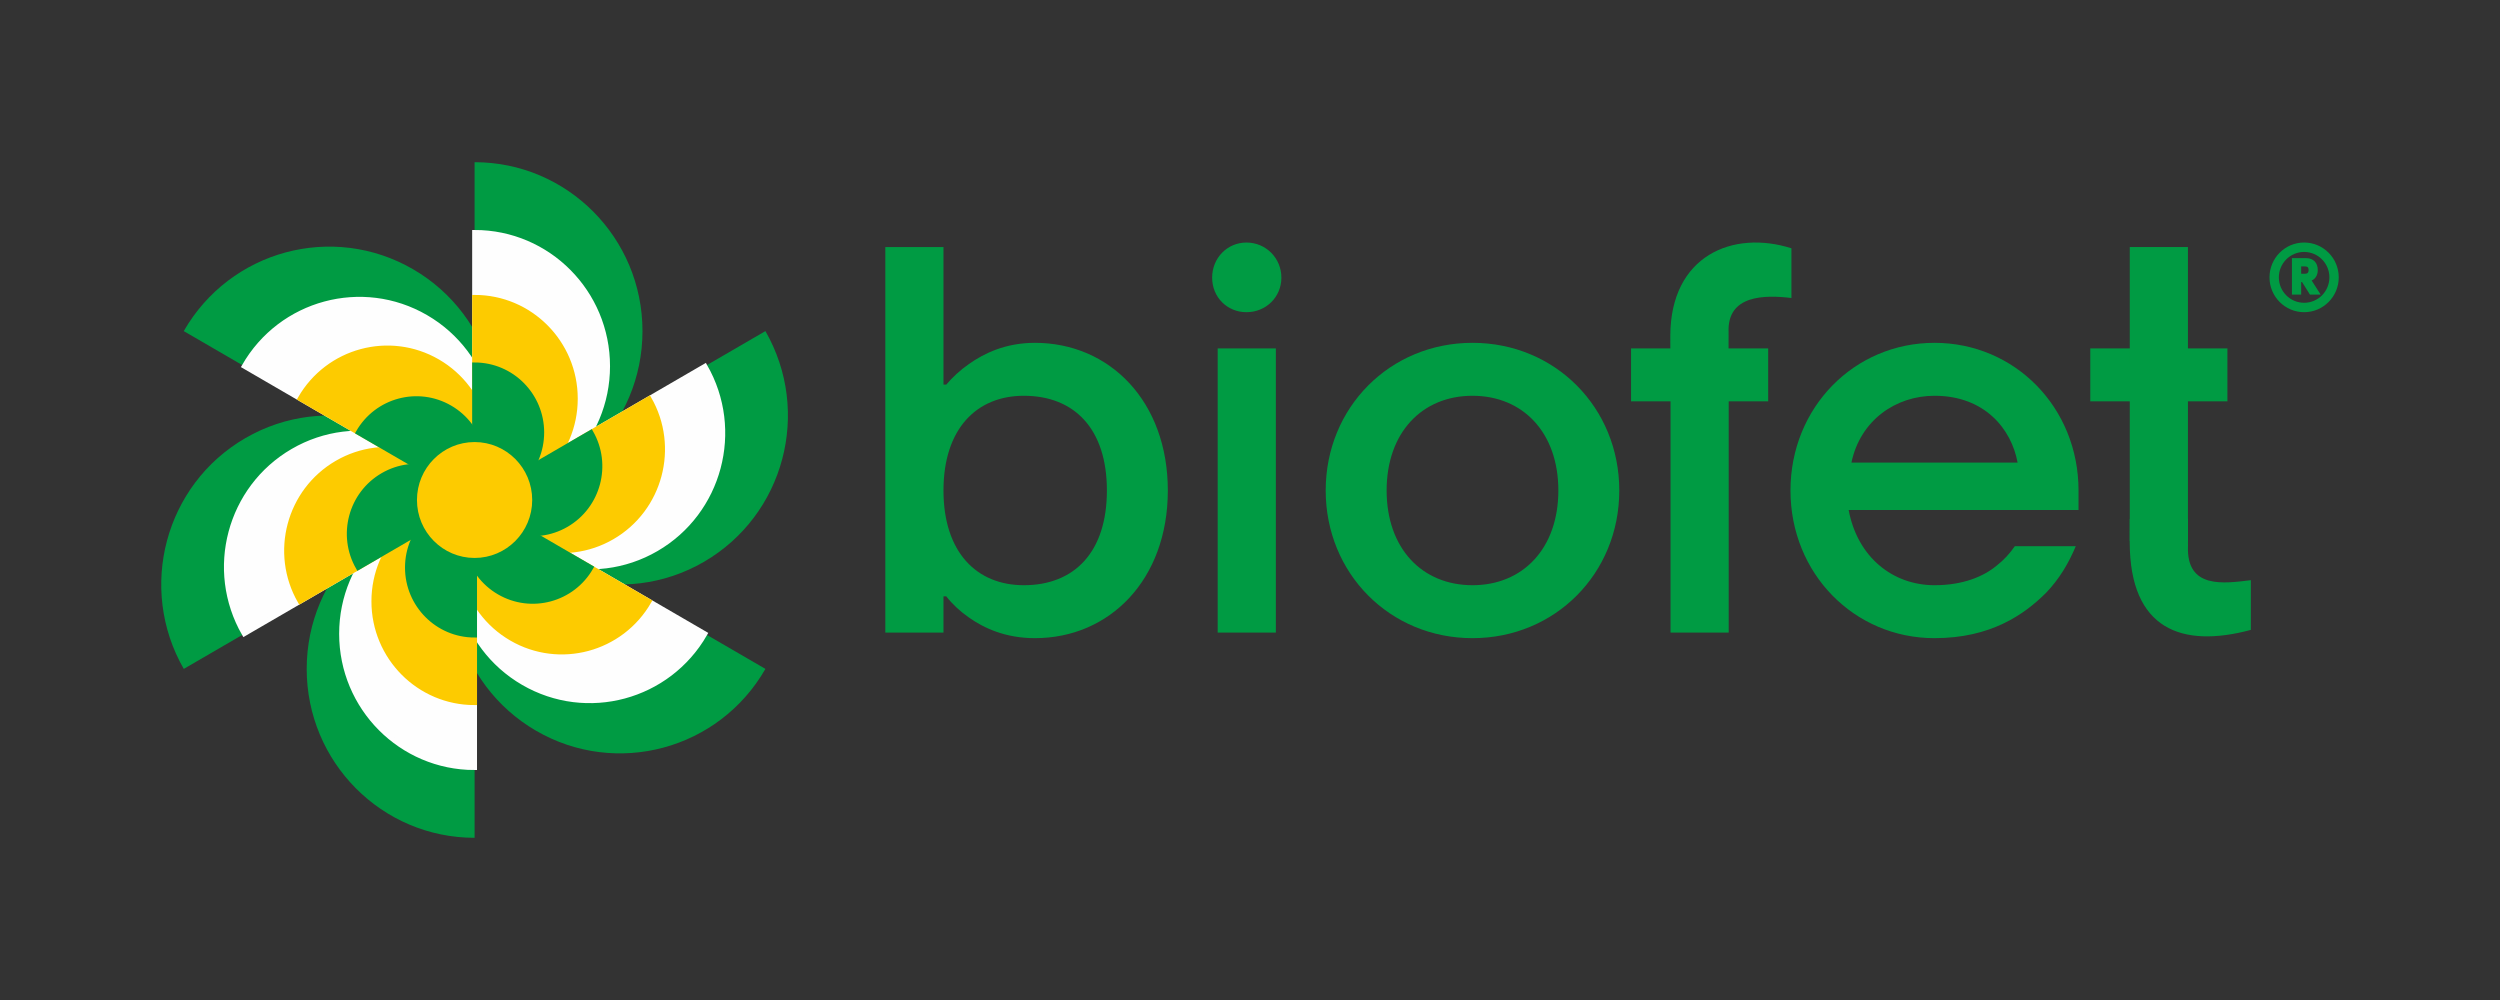<svg width="175" height="70" viewBox="0 0 175 70" fill="none" xmlns="http://www.w3.org/2000/svg">
<rect x="0" y="0" width="175" height="70" fill="#333333" stroke="none"/>
<path d="M129.599 32.384C130.22 29.42 132.701 27.704 135.416 27.704C138.944 27.704 140.805 30.044 141.232 32.384H129.599ZM125.334 34.334C125.334 40.146 129.793 44.671 135.416 44.671C139.332 44.671 141.697 43.032 143.248 41.472C144.14 40.536 144.799 39.444 145.303 38.235H141.038C140.689 38.742 140.262 39.21 139.758 39.6C138.867 40.341 137.432 40.965 135.416 40.965C132.507 40.965 130.026 39.015 129.405 35.7H145.497V34.334C145.497 28.523 141.038 23.998 135.416 23.998C129.793 23.998 125.334 28.523 125.334 34.334V34.334Z" fill="#009B43"/>
<path d="M118.973 24.389H114.174V28.094H116.938V44.281H121.009V28.094H123.773V24.389H118.973Z" fill="#009B43"/>
<path d="M97.064 34.334C97.064 30.278 99.546 27.704 103.074 27.704C106.603 27.704 109.085 30.278 109.085 34.334C109.085 38.391 106.603 40.965 103.074 40.965C99.546 40.965 97.064 38.391 97.064 34.334ZM92.799 34.334C92.799 40.146 97.297 44.671 103.074 44.671C108.852 44.671 113.35 40.146 113.35 34.334C113.35 28.523 108.852 23.998 103.074 23.998C97.297 23.998 92.799 28.523 92.799 34.334V34.334Z" fill="#009B43"/>
<path d="M85.238 44.281H89.31V24.389H85.238V44.281Z" fill="#009B43"/>
<path d="M84.85 19.435C84.85 20.8 85.897 21.853 87.254 21.853C88.611 21.853 89.697 20.8 89.697 19.435C89.697 18.07 88.611 16.978 87.254 16.978C85.897 16.978 84.85 18.07 84.85 19.435Z" fill="#009B43"/>
<path d="M66.044 34.334C66.044 30.005 68.371 27.704 71.667 27.704C75.195 27.704 77.483 30.005 77.483 34.334C77.483 38.664 75.195 40.965 71.667 40.965C68.371 40.965 66.044 38.664 66.044 34.334ZM61.973 44.281H66.044V41.745H66.238C66.665 42.291 67.207 42.798 67.828 43.228C68.875 43.969 70.387 44.671 72.442 44.671C77.677 44.671 81.748 40.575 81.748 34.334C81.748 28.094 77.677 23.998 72.442 23.998C70.387 23.998 68.875 24.739 67.828 25.48C67.207 25.91 66.665 26.417 66.238 26.924H66.044V17.293H61.973V44.281Z" fill="#009B43"/>
<path d="M153.155 36.325L153.159 38.215C153.03 41.257 155.692 40.837 157.559 40.613V44.092C152.741 45.39 149.096 44.069 149.08 37.967L149.084 36.325H153.155V36.325Z" fill="#009B43"/>
<path d="M151.12 24.389H146.32V28.094H149.084V37.888H153.155V28.094H155.919V24.389H151.12Z" fill="#009B43"/>
<path d="M153.155 17.293H149.084V25.541H153.155V17.293Z" fill="#009B43"/>
<path d="M120.997 25.148L121.001 23.259C120.889 20.631 123.534 20.636 125.4 20.86V17.381C121.327 16.081 116.937 17.872 116.922 23.506L116.926 25.148H120.997Z" fill="#009B43"/>
<path fill-rule="evenodd" clip-rule="evenodd" d="M12.863 23.177C16.109 17.522 23.297 15.585 28.919 18.85C34.541 22.114 36.467 29.345 33.221 35L12.863 23.177V23.177Z" fill="#009B43"/>
<path fill-rule="evenodd" clip-rule="evenodd" d="M53.579 46.823C50.333 52.478 43.145 54.416 37.523 51.151C31.902 47.886 29.976 40.655 33.221 35L53.579 46.823Z" fill="#009B43"/>
<path fill-rule="evenodd" clip-rule="evenodd" d="M53.579 23.177C56.824 28.832 54.898 36.063 49.277 39.328C43.655 42.593 36.467 40.655 33.221 35L53.579 23.177V23.177Z" fill="#009B43"/>
<path fill-rule="evenodd" clip-rule="evenodd" d="M12.864 46.823C9.618 41.168 11.544 33.937 17.166 30.673C22.788 27.408 29.976 29.345 33.222 35L12.864 46.823V46.823Z" fill="#009B43"/>
<path fill-rule="evenodd" clip-rule="evenodd" d="M33.222 58.646C26.731 58.646 21.469 53.353 21.469 46.823C21.469 40.293 26.731 35 33.222 35V58.646Z" fill="#009B43"/>
<path fill-rule="evenodd" clip-rule="evenodd" d="M33.221 11.354C39.712 11.354 44.974 16.647 44.974 23.177C44.974 29.707 39.712 35 33.221 35V11.354V11.354Z" fill="#009B43"/>
<path fill-rule="evenodd" clip-rule="evenodd" d="M17.094 25.634C19.665 21.154 25.36 19.619 29.813 22.206C34.266 24.792 35.792 30.52 33.221 35L17.094 25.634V25.634Z" fill="#FEFEFE" stroke="#FEFEFE" stroke-width="0.339" stroke-miterlimit="22.926"/>
<path fill-rule="evenodd" clip-rule="evenodd" d="M49.349 44.366C46.778 48.846 41.083 50.381 36.63 47.794C32.176 45.208 30.651 39.48 33.222 35L49.349 44.366V44.366Z" fill="#FEFEFE" stroke="#FEFEFE" stroke-width="0.339" stroke-miterlimit="22.926"/>
<path fill-rule="evenodd" clip-rule="evenodd" d="M49.348 25.634C51.919 30.114 50.393 35.842 45.94 38.428C41.486 41.015 35.792 39.48 33.221 35L49.348 25.634V25.634Z" fill="#FEFEFE" stroke="#FEFEFE" stroke-width="0.339" stroke-miterlimit="22.926"/>
<path fill-rule="evenodd" clip-rule="evenodd" d="M17.095 44.366C14.524 39.886 16.049 34.158 20.503 31.572C24.956 28.985 30.651 30.52 33.222 35L17.095 44.366V44.366Z" fill="#FEFEFE" stroke="#FEFEFE" stroke-width="0.339" stroke-miterlimit="22.926"/>
<path fill-rule="evenodd" clip-rule="evenodd" d="M33.221 53.732C28.079 53.732 23.91 49.539 23.91 44.366C23.91 39.193 28.079 35 33.221 35V53.732Z" fill="#FEFEFE" stroke="#FEFEFE" stroke-width="0.339" stroke-miterlimit="22.926"/>
<path fill-rule="evenodd" clip-rule="evenodd" d="M33.221 16.268C38.363 16.268 42.532 20.461 42.532 25.634C42.532 30.807 38.363 35 33.221 35V16.268Z" fill="#FEFEFE" stroke="#FEFEFE" stroke-width="0.339" stroke-miterlimit="22.926"/>
<path fill-rule="evenodd" clip-rule="evenodd" d="M21.008 27.907C22.955 24.514 27.268 23.351 30.641 25.31C34.014 27.269 35.169 31.607 33.222 35L21.008 27.907Z" fill="#FDCB00" stroke="#FDCB00" stroke-width="0.339" stroke-miterlimit="22.926"/>
<path fill-rule="evenodd" clip-rule="evenodd" d="M45.436 42.094C43.488 45.486 39.176 46.649 35.803 44.69C32.43 42.731 31.274 38.393 33.221 35L45.436 42.094Z" fill="#FDCB00" stroke="#FDCB00" stroke-width="0.339" stroke-miterlimit="22.926"/>
<path fill-rule="evenodd" clip-rule="evenodd" d="M45.435 27.907C47.383 31.299 46.227 35.638 42.854 37.597C39.481 39.555 35.168 38.393 33.221 35L45.435 27.907V27.907Z" fill="#FDCB00" stroke="#FDCB00" stroke-width="0.339" stroke-miterlimit="22.926"/>
<path fill-rule="evenodd" clip-rule="evenodd" d="M21.006 42.094C19.059 38.701 20.215 34.362 23.588 32.404C26.961 30.445 31.274 31.607 33.221 35L21.006 42.094Z" fill="#FDCB00" stroke="#FDCB00" stroke-width="0.339" stroke-miterlimit="22.926"/>
<path fill-rule="evenodd" clip-rule="evenodd" d="M33.222 49.187C29.327 49.187 26.17 46.011 26.17 42.094C26.17 38.176 29.327 35 33.222 35V49.187Z" fill="#FDCB00" stroke="#FDCB00" stroke-width="0.339" stroke-miterlimit="22.926"/>
<path fill-rule="evenodd" clip-rule="evenodd" d="M33.221 20.813C37.115 20.813 40.273 23.989 40.273 27.907C40.273 31.824 37.115 35 33.221 35V20.813Z" fill="#FDCB00" stroke="#FDCB00" stroke-width="0.339" stroke-miterlimit="22.926"/>
<path fill-rule="evenodd" clip-rule="evenodd" d="M25.078 30.271C26.376 28.009 29.252 27.234 31.5 28.54C33.749 29.846 34.519 32.738 33.221 35L25.078 30.271V30.271Z" fill="#009B43" stroke="#009B43" stroke-width="0.339" stroke-miterlimit="22.926"/>
<path fill-rule="evenodd" clip-rule="evenodd" d="M41.365 39.729C40.067 41.991 37.192 42.766 34.943 41.46C32.695 40.154 31.924 37.262 33.222 35L41.365 39.729Z" fill="#009B43" stroke="#009B43" stroke-width="0.339" stroke-miterlimit="22.926"/>
<path fill-rule="evenodd" clip-rule="evenodd" d="M41.364 30.271C42.662 32.533 41.892 35.425 39.643 36.731C37.394 38.037 34.519 37.262 33.221 35L41.364 30.271V30.271Z" fill="#009B43" stroke="#009B43" stroke-width="0.339" stroke-miterlimit="22.926"/>
<path fill-rule="evenodd" clip-rule="evenodd" d="M25.078 39.729C23.78 37.467 24.55 34.575 26.799 33.269C29.047 31.963 31.923 32.738 33.221 35L25.078 39.729V39.729Z" fill="#009B43" stroke="#009B43" stroke-width="0.339" stroke-miterlimit="22.926"/>
<path fill-rule="evenodd" clip-rule="evenodd" d="M33.221 44.458C30.625 44.458 28.52 42.341 28.52 39.729C28.52 37.117 30.625 35 33.221 35V44.458V44.458Z" fill="#009B43" stroke="#009B43" stroke-width="0.339" stroke-miterlimit="22.926"/>
<path fill-rule="evenodd" clip-rule="evenodd" d="M33.221 25.542C35.817 25.542 37.922 27.659 37.922 30.271C37.922 32.883 35.817 35 33.221 35V25.542V25.542Z" fill="#009B43" stroke="#009B43" stroke-width="0.339" stroke-miterlimit="22.926"/>
<path d="M33.221 38.887C35.355 38.887 37.085 37.147 37.085 35C37.085 32.854 35.355 31.113 33.221 31.113C31.087 31.113 29.357 32.854 29.357 35C29.357 37.147 31.087 38.887 33.221 38.887Z" fill="#FDCB00" stroke="#FDCB00" stroke-width="0.339" stroke-miterlimit="22.926"/>
<path d="M159.575 17.692C160.014 17.25 160.62 16.977 161.289 16.977C161.958 16.977 162.564 17.25 163.002 17.692C163.441 18.133 163.712 18.742 163.712 19.416C163.712 20.089 163.441 20.698 163.002 21.139C162.564 21.58 161.958 21.853 161.289 21.853C160.62 21.853 160.014 21.58 159.575 21.139C159.137 20.698 158.865 20.089 158.865 19.416C158.865 18.742 159.137 18.133 159.575 17.692ZM162.54 18.157C162.22 17.835 161.777 17.636 161.289 17.636C160.8 17.636 160.358 17.835 160.038 18.157C159.717 18.479 159.519 18.924 159.519 19.416C159.519 19.907 159.717 20.352 160.038 20.674C160.358 20.996 160.8 21.195 161.289 21.195C161.777 21.195 162.22 20.996 162.54 20.674C162.86 20.352 163.058 19.907 163.058 19.416C163.058 18.924 162.86 18.479 162.54 18.157ZM160.951 20.624H160.435V18.068H161.406C161.669 18.068 161.877 18.145 162.022 18.29C162.167 18.436 162.244 18.645 162.244 18.907C162.244 19.114 162.189 19.287 162.087 19.422C162.017 19.514 161.926 19.587 161.816 19.637L162.447 20.624H161.698L161.145 19.744H161.082V20.624H160.951V20.624ZM161.545 18.709C161.506 18.67 161.443 18.65 161.354 18.65H161.082V19.161H161.36C161.44 19.161 161.502 19.14 161.542 19.099C161.581 19.058 161.603 18.994 161.603 18.907C161.603 18.815 161.583 18.749 161.545 18.709Z" fill="#009B43"/>
</svg>
